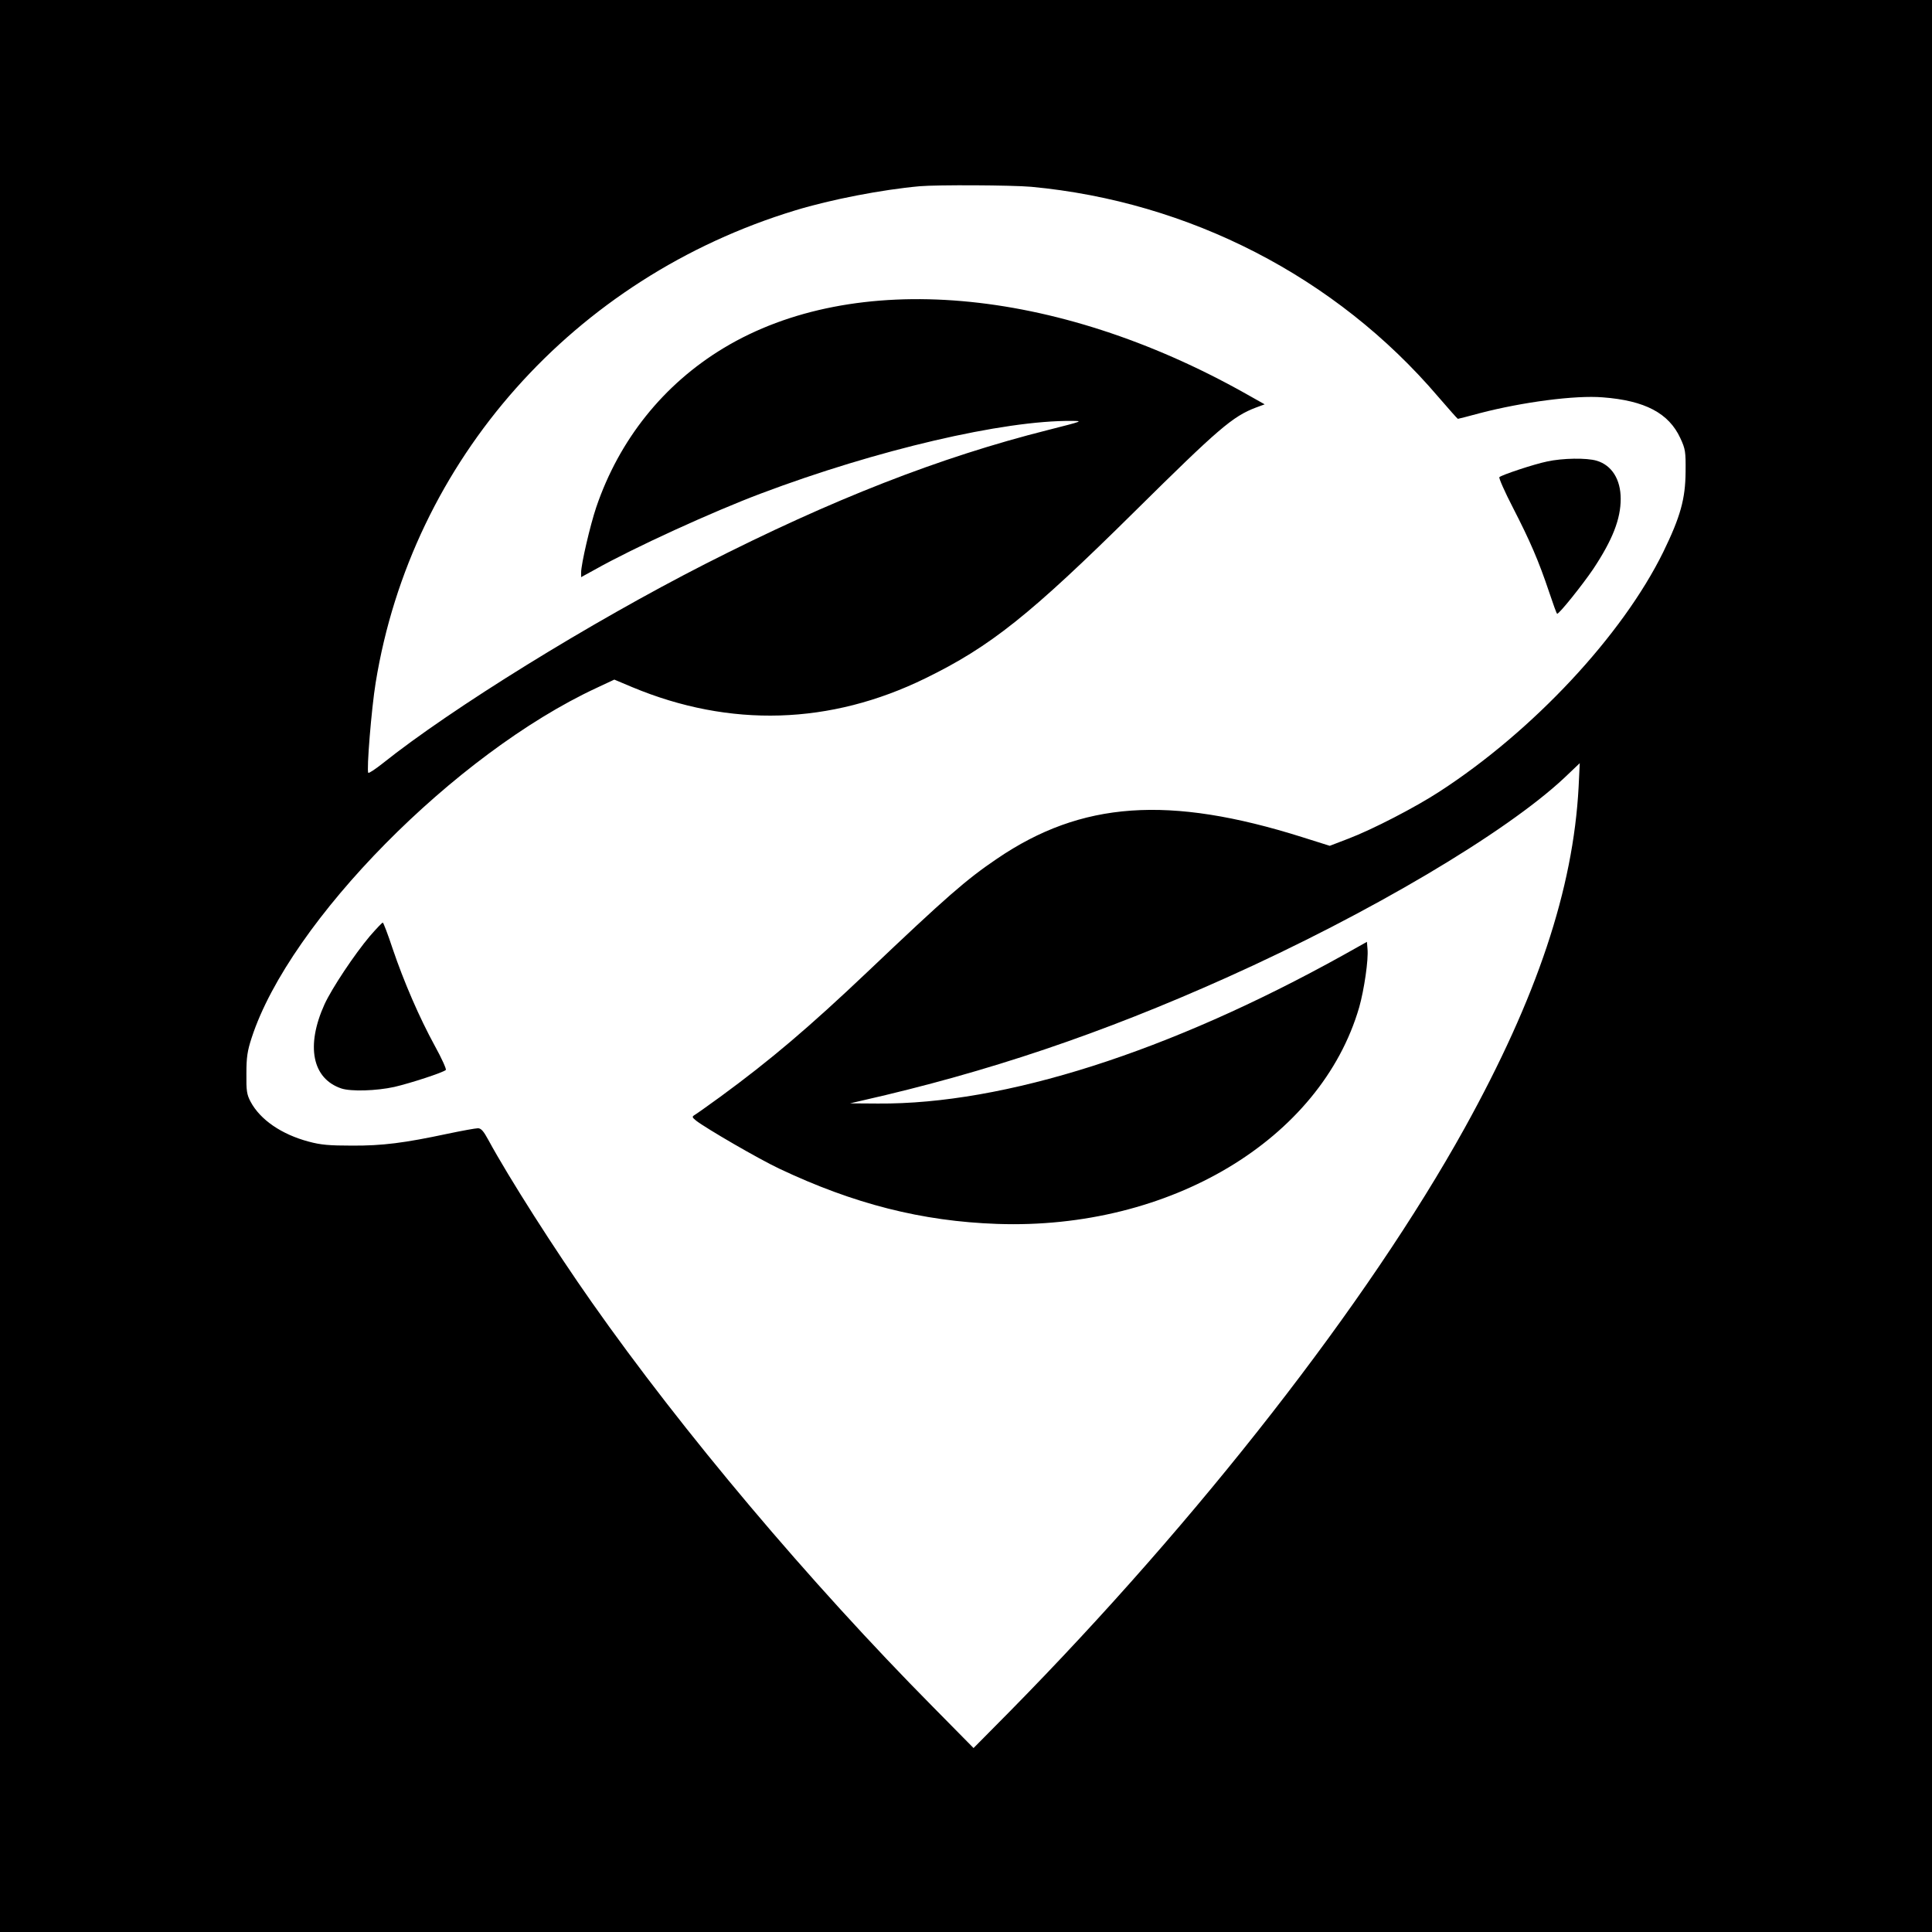 <?xml version="1.0" standalone="no"?>
<!DOCTYPE svg PUBLIC "-//W3C//DTD SVG 20010904//EN"
 "http://www.w3.org/TR/2001/REC-SVG-20010904/DTD/svg10.dtd">
<svg version="1.0" xmlns="http://www.w3.org/2000/svg"
 width="1024pt" height="1024pt" viewBox="0 0 1024 1024"
 preserveAspectRatio="xMidYMid meet">
<g transform="translate(0,1024) scale(0.1,-0.1)"
fill="#000000" stroke="none">
<path d="M0 5120 l0 -5120 5120 0 5120 0 0 5120 0 5120 -5120 0 -5120 0 0
-5120z m5465 4130 c839 -78 1616 -478 2157 -1112 56 -65 103 -118 105 -118 2
0 54 13 116 30 226 59 507 96 652 84 224 -17 350 -84 411 -216 27 -58 29 -72
28 -178 -1 -144 -27 -238 -118 -425 -217 -442 -690 -949 -1187 -1271 -129 -84
-356 -201 -482 -249 l-99 -38 -146 46 c-708 223 -1170 190 -1617 -114 -164
-111 -267 -201 -686 -599 -312 -296 -516 -469 -781 -663 -66 -48 -128 -92
-137 -97 -14 -9 -13 -12 9 -30 53 -41 330 -202 440 -254 395 -187 756 -279
1155 -293 915 -32 1715 447 1919 1148 26 92 50 253 44 310 l-3 37 -125 -70
c-925 -514 -1797 -792 -2467 -787 l-148 1 65 15 c666 151 1270 355 1930 651
760 341 1479 767 1791 1059 l82 78 -6 -126 c-29 -543 -221 -1116 -604 -1808
-513 -925 -1408 -2073 -2410 -3091 l-193 -195 -217 220 c-654 661 -1325 1457
-1806 2142 -195 277 -440 661 -548 860 -26 48 -39 63 -56 63 -12 0 -84 -13
-160 -29 -230 -49 -346 -64 -508 -63 -120 0 -165 4 -228 21 -144 38 -258 116
-309 212 -20 38 -23 57 -22 149 0 86 5 120 28 190 201 617 1079 1506 1828
1854 l94 44 95 -40 c518 -216 1050 -200 1554 47 344 168 555 336 1110 885 444
439 518 503 642 550 l46 17 -103 58 c-1008 566 -2072 658 -2765 240 -318 -192
-553 -485 -675 -844 -32 -95 -80 -301 -80 -346 l0 -24 73 40 c206 116 624 307
882 404 610 230 1285 388 1645 384 63 0 60 -1 -125 -48 -576 -145 -1145 -368
-1815 -709 -612 -312 -1346 -766 -1713 -1059 -38 -30 -71 -52 -75 -49 -10 11
17 343 39 477 191 1180 1050 2147 2224 2504 190 58 460 110 660 128 93 8 488
6 590 -3z"/>
<path d="M8200 7794 c-69 -14 -240 -71 -253 -83 -4 -4 28 -77 72 -162 90 -175
136 -281 191 -445 21 -63 40 -116 43 -117 9 -4 136 155 192 238 102 154 145
264 145 371 0 103 -47 178 -127 202 -53 16 -181 14 -263 -4z"/>
<path d="M1960 5278 c-81 -96 -201 -276 -240 -361 -100 -221 -65 -394 89 -446
51 -17 185 -13 281 8 86 20 258 76 273 90 4 4 -22 62 -58 127 -82 150 -164
339 -224 516 -25 76 -49 138 -52 138 -4 0 -35 -33 -69 -72z"/>
</g>
</svg>
